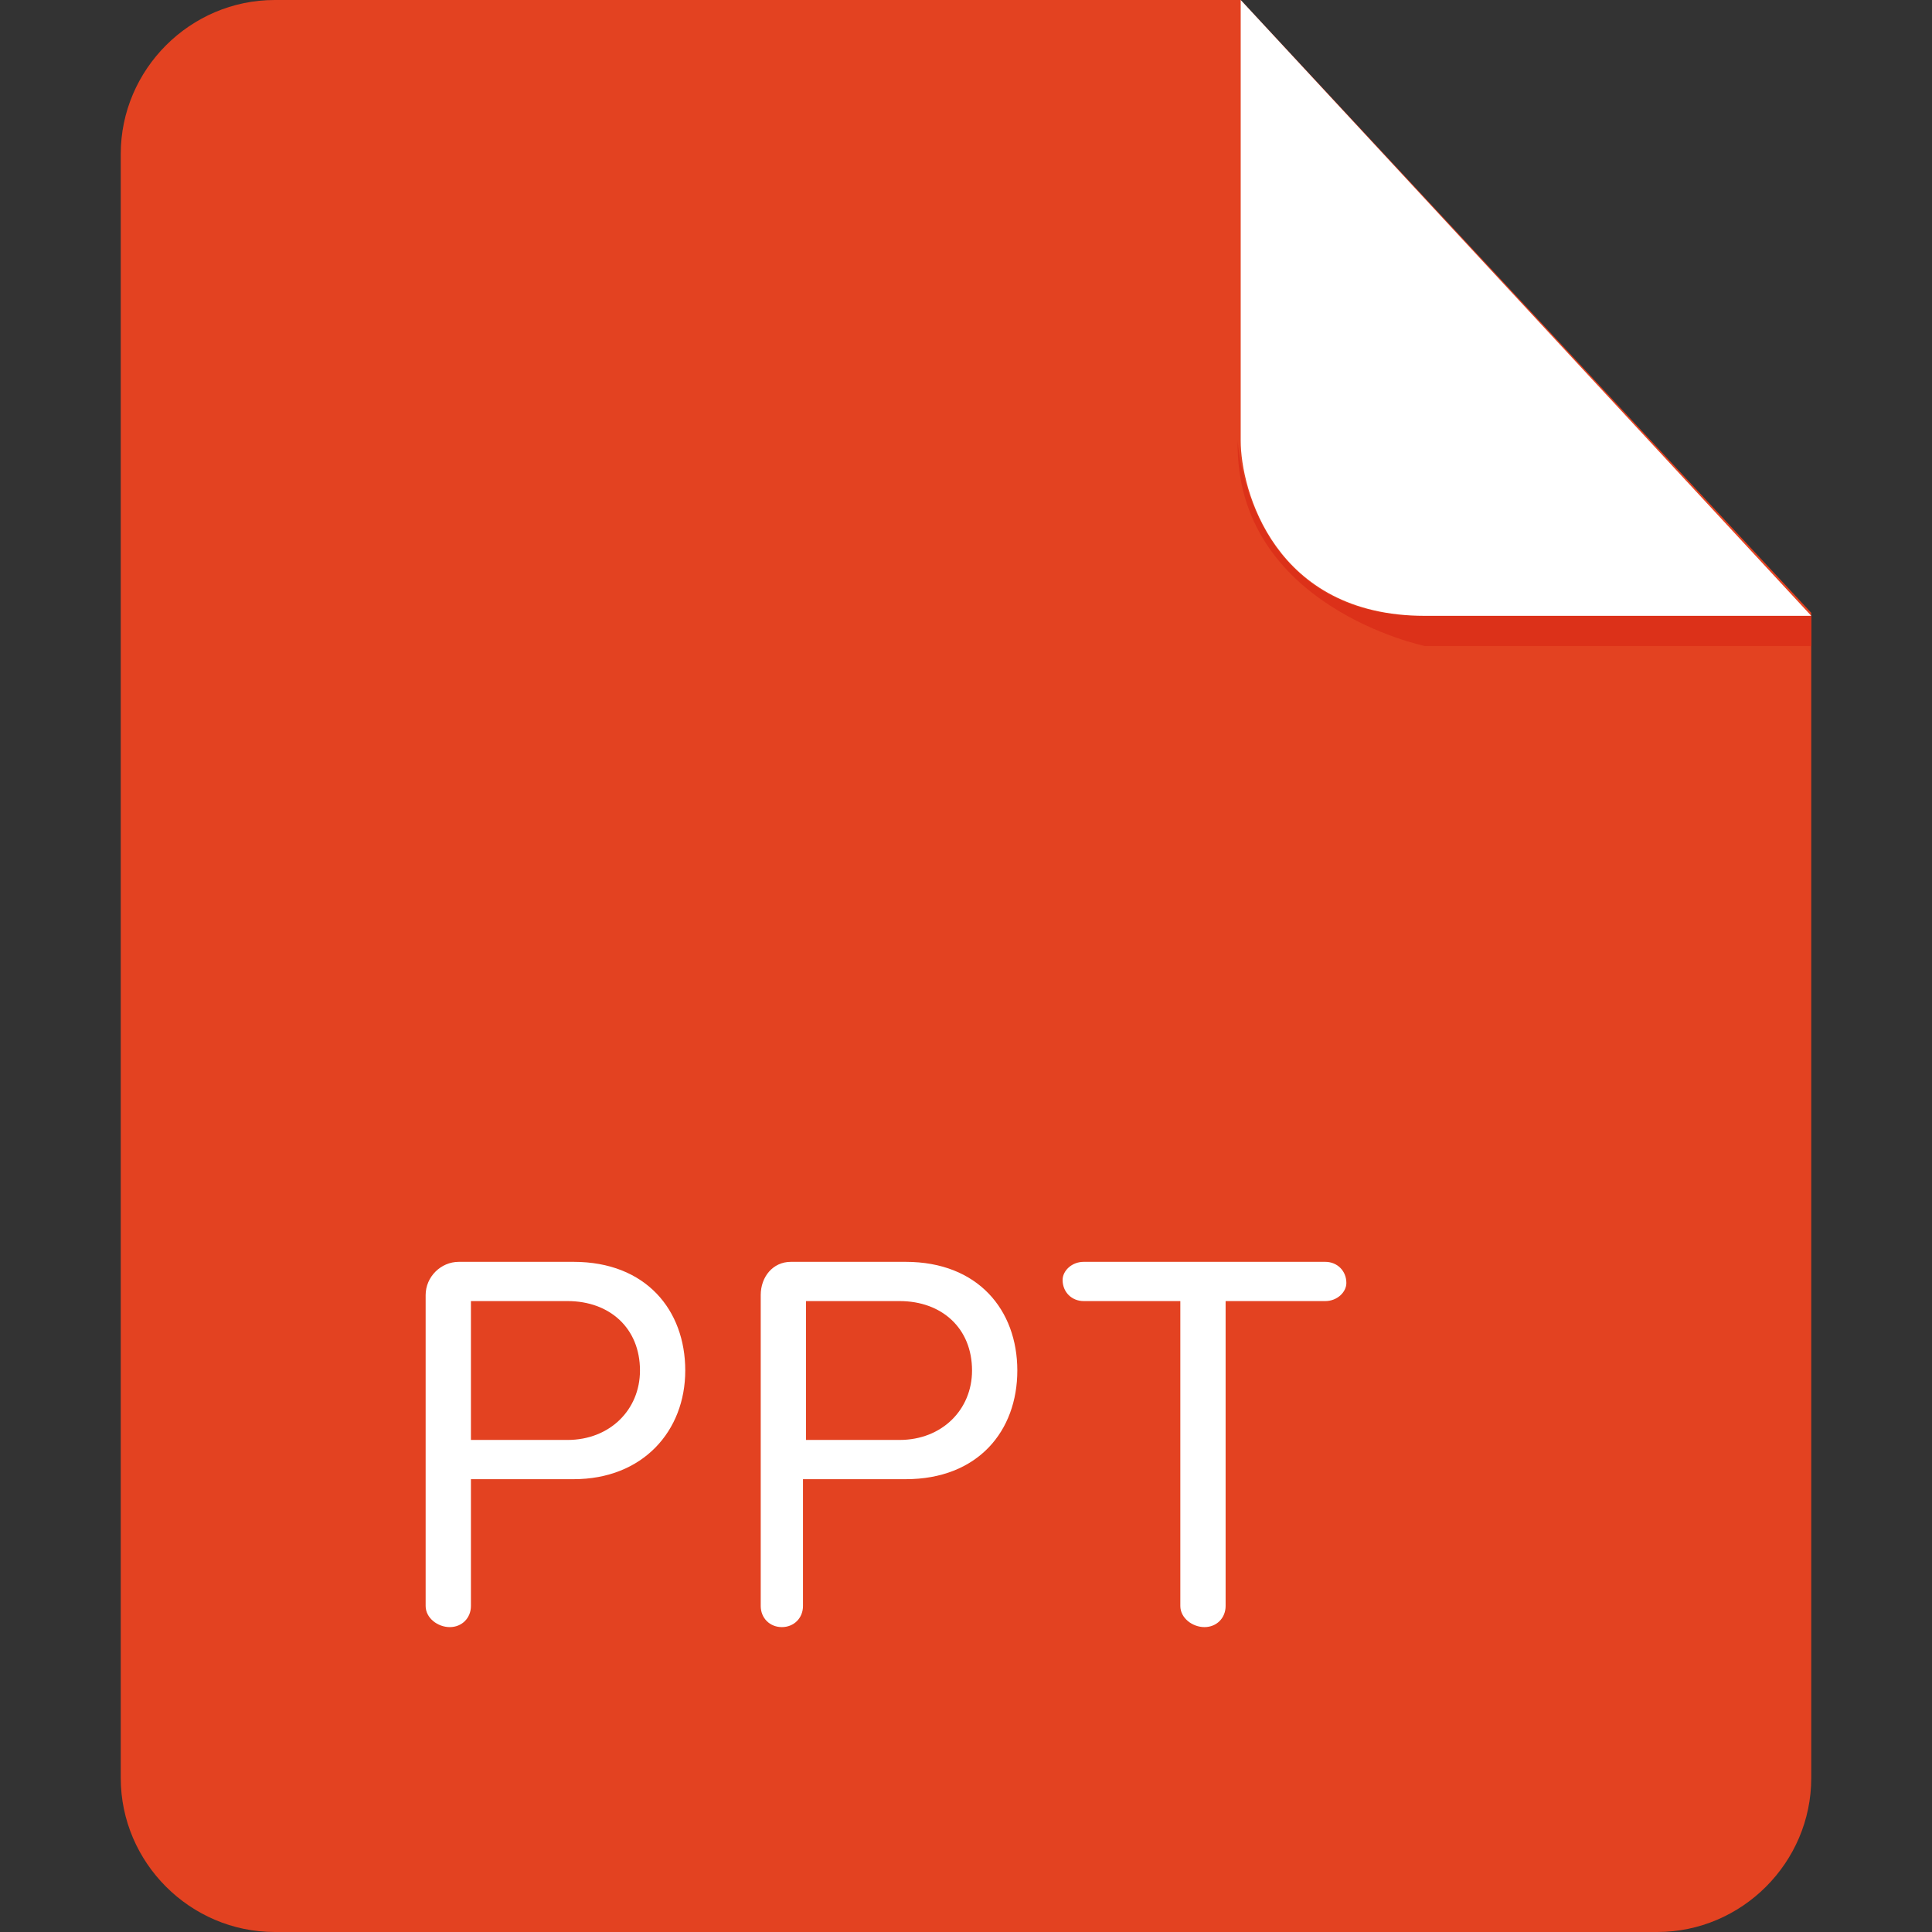 <?xml version="1.0" standalone="no"?><!DOCTYPE svg PUBLIC "-//W3C//DTD SVG 1.1//EN" "http://www.w3.org/Graphics/SVG/1.1/DTD/svg11.dtd"><svg class="icon" width="200px" height="200.00px" viewBox="0 0 1024 1024" version="1.1" xmlns="http://www.w3.org/2000/svg"><rect x="0" y="0" width="1024" height="1024" fill="#333333" stroke="none"/><path d="M145.6 0C100.8 0 64 36.8 64 81.6v860.8C64 987.2 100.8 1024 145.6 1024h732.8c44.8 0 81.6-36.8 81.6-81.6V324.8L657.6 0h-512z" fill="#E34221" /><path d="M960 326.4v16H755.2s-100.8-20.8-99.2-108.8c0 0 4.8 92.8 97.6 92.8H960z" fill="#DC3119" /><path d="M657.6 0v233.6c0 25.6 17.6 92.8 97.6 92.8H960L657.6 0z" fill="#FFFFFF" /><path d="M304 784h-54.4v67.2c0 6.4-4.8 11.2-11.2 11.2-6.4 0-12.8-4.8-12.8-11.2V686.4c0-9.6 8-17.6 17.6-17.6H304c38.4 0 59.2 25.6 59.2 57.6S340.8 784 304 784z m-3.2-94.4h-51.2v73.6h51.2c22.4 0 38.4-16 38.4-36.8 0-22.4-16-36.8-38.4-36.8zM480 784h-54.4v67.2c0 6.4-4.8 11.2-11.2 11.2-6.4 0-11.2-4.8-11.2-11.2V686.4c0-9.6 6.4-17.6 16-17.6H480c38.4 0 59.2 25.6 59.2 57.6S518.4 784 480 784z m-3.2-94.4h-49.6v73.6h49.6c22.4 0 38.4-16 38.4-36.8 0-22.4-16-36.8-38.4-36.8z m225.6 0h-52.8v161.6c0 6.4-4.8 11.2-11.2 11.2-6.4 0-12.8-4.8-12.8-11.2V689.6h-51.2c-6.4 0-11.2-4.8-11.2-11.2 0-4.8 4.8-9.6 11.2-9.6h128c6.4 0 11.2 4.8 11.2 11.2 0 4.8-4.8 9.6-11.2 9.6z" fill="#FFFFFF" /></svg>